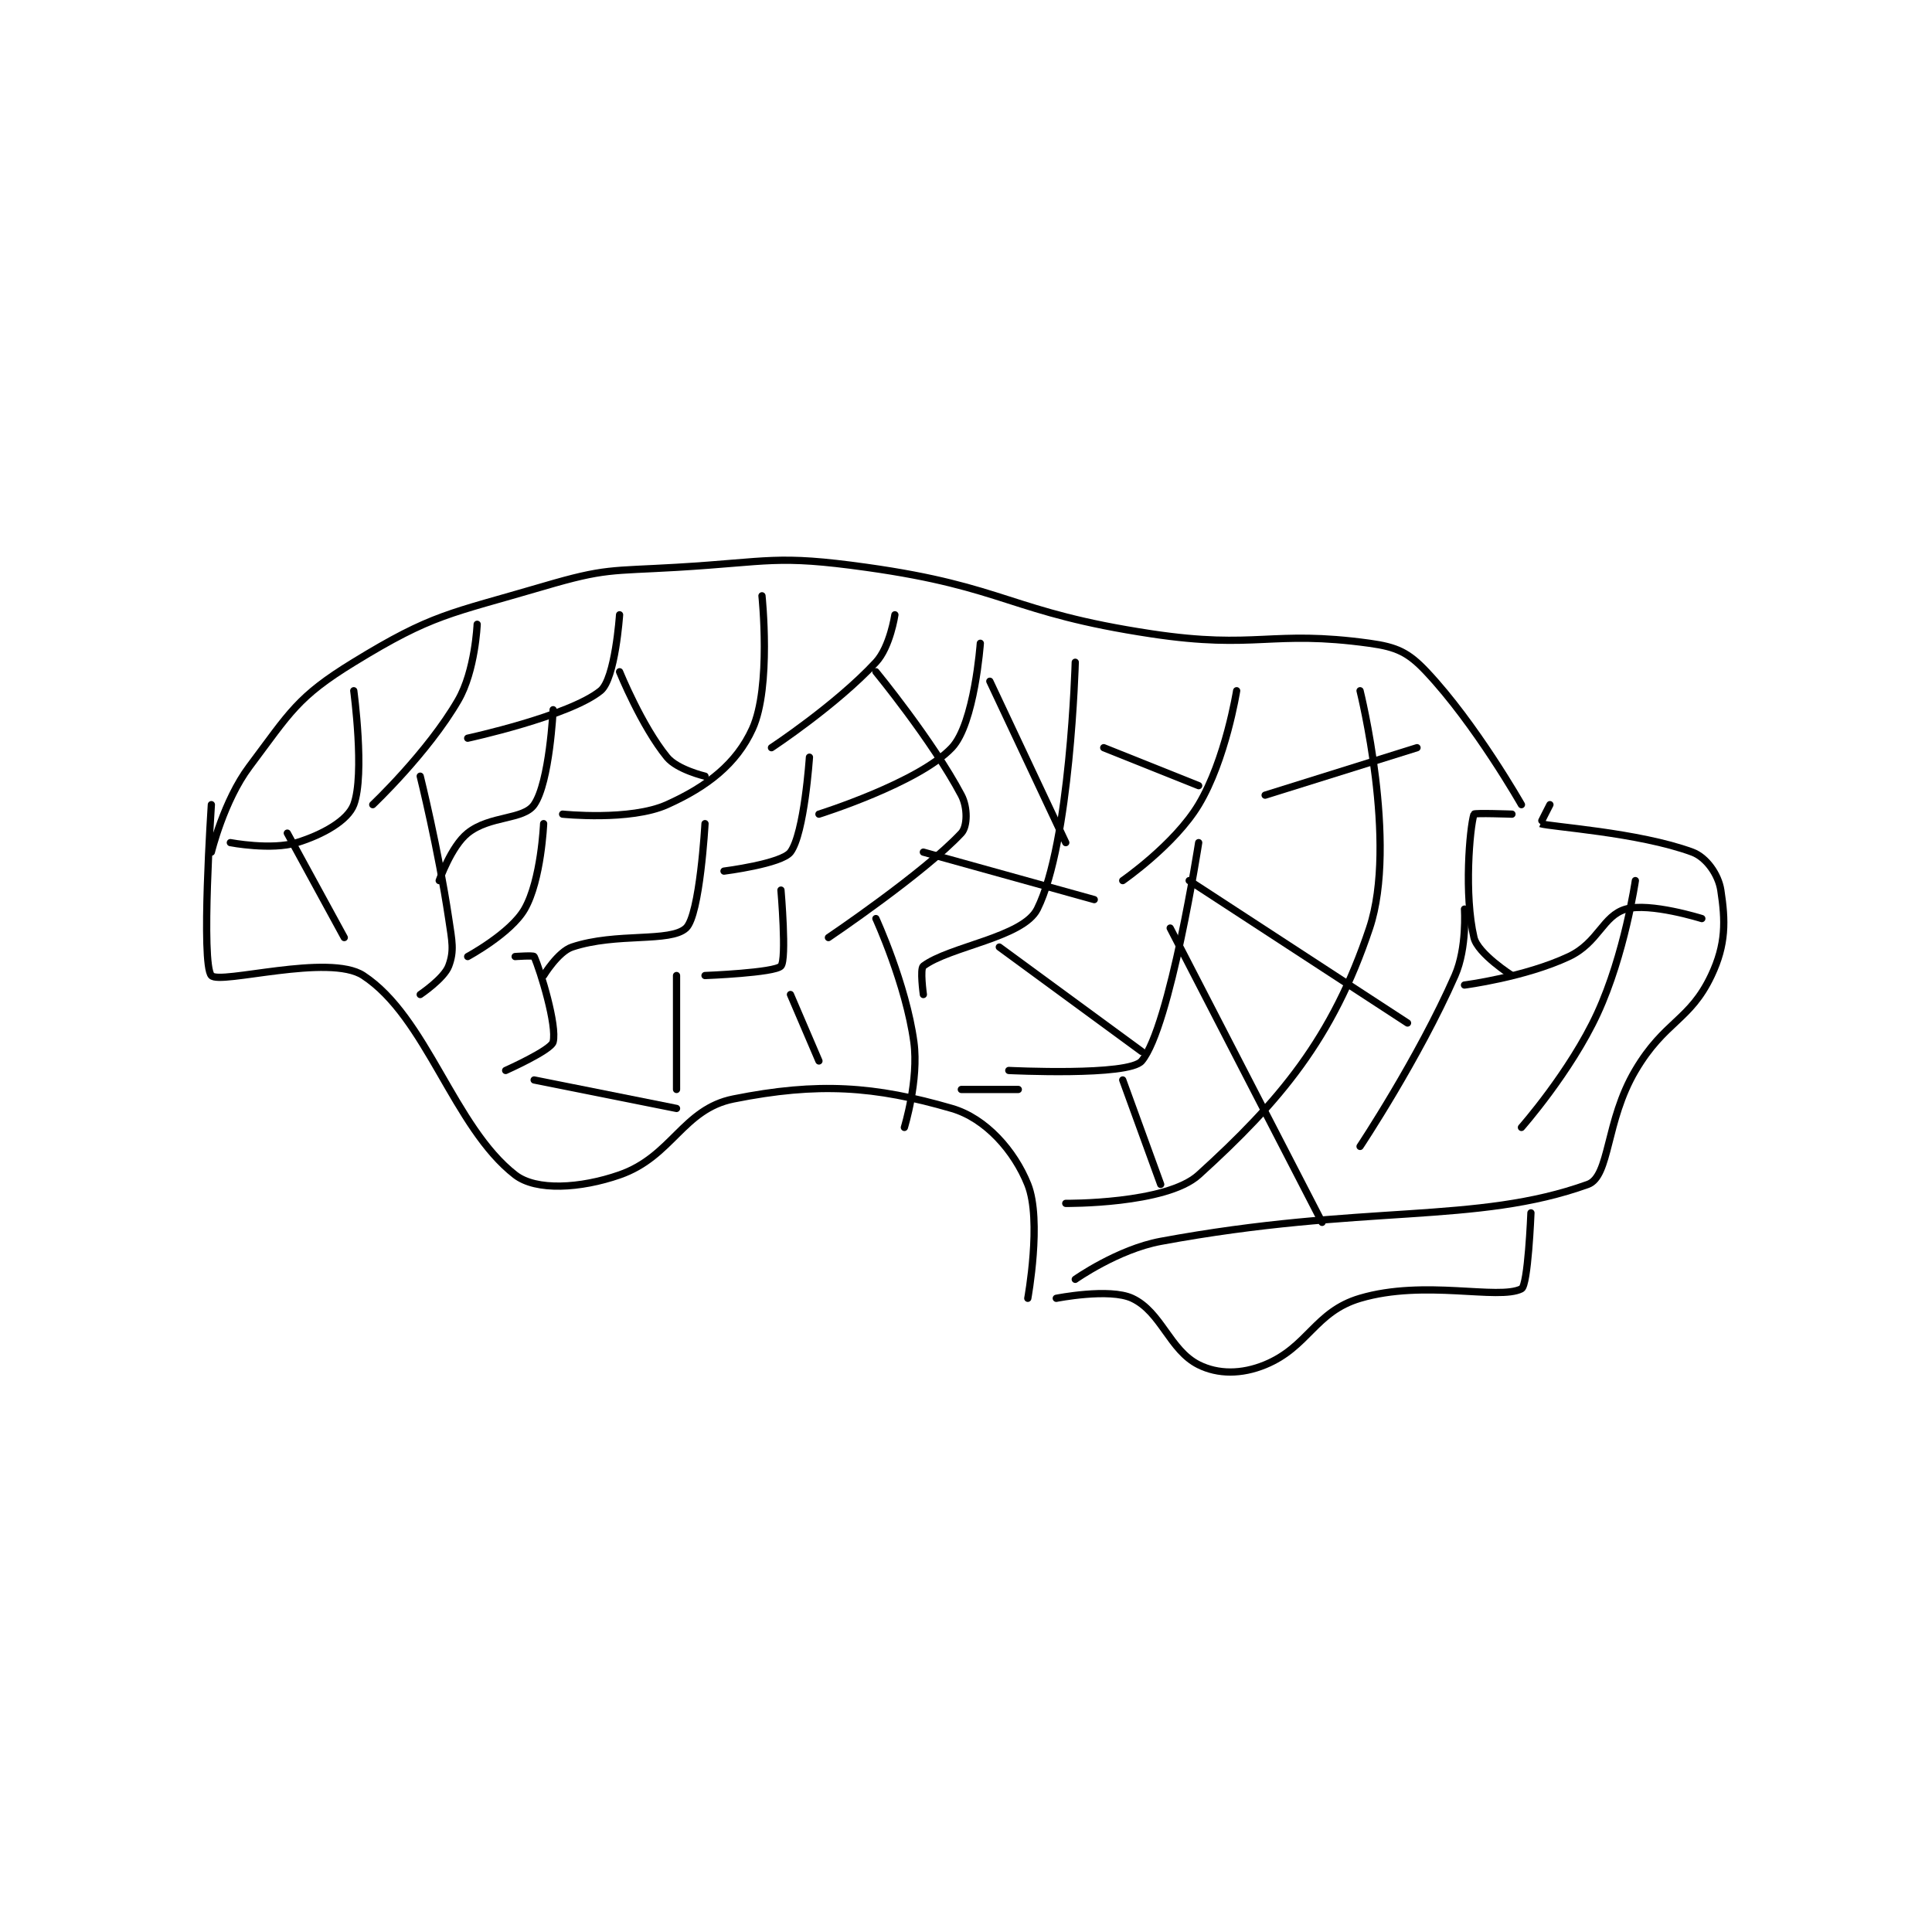 <?xml version="1.0" encoding="utf-8"?>
<!DOCTYPE svg PUBLIC "-//W3C//DTD SVG 1.1//EN" "http://www.w3.org/Graphics/SVG/1.1/DTD/svg11.dtd">
<svg viewBox="0 0 800 800" preserveAspectRatio="xMinYMin meet" xmlns="http://www.w3.org/2000/svg" version="1.1">
<g fill="none" stroke="black" stroke-linecap="round" stroke-linejoin="round" stroke-width="0.763">
<g transform="translate(87.52,234.916) scale(3.931) translate(-168,-71.417)">
<path id="0" d="M168 101.417 C168 101.417 169.309 96.005 172 92.417 C176.317 86.66 177.062 85.056 183 81.417 C191.334 76.308 193.003 76.357 203 73.417 C209.524 71.498 210.036 71.826 217 71.417 C226.866 70.836 227.447 70.079 237 71.417 C251.797 73.488 252.078 76.164 267 78.417 C278.124 80.096 279.613 77.984 290 79.417 C292.879 79.814 294.086 80.383 296 82.417 C301.183 87.924 306 96.417 306 96.417 "/>
<path id="1" d="M168 96.417 C168 96.417 166.883 113.16 168 114.417 C168.883 115.41 180.394 112.05 184 114.417 C190.712 118.821 193.504 130.365 200 135.417 C202.21 137.135 206.883 136.849 211 135.417 C216.533 133.492 217.662 128.484 223 127.417 C231.95 125.627 237.898 126.064 246 128.417 C249.591 129.459 252.593 132.899 254 136.417 C255.507 140.185 254 148.417 254 148.417 "/>
<path id="2" d="M309 96.417 C309 96.417 307.98 98.41 308 98.417 C309.006 98.752 318.319 99.324 324 101.417 C325.486 101.964 326.75 103.788 327 105.417 C327.497 108.645 327.56 111.124 326 114.417 C323.73 119.209 321.101 119.169 318 124.417 C314.851 129.745 315.33 135.578 313 136.417 C301.207 140.662 289.397 138.454 268 142.417 C263.48 143.254 259 146.417 259 146.417 "/>
<path id="3" d="M257 148.417 C257 148.417 262.607 147.3 265 148.417 C268.071 149.85 268.94 153.887 272 155.417 C274.04 156.437 276.524 156.436 279 155.417 C283.557 153.54 284.244 149.826 289 148.417 C295.813 146.398 303.555 148.639 306 147.417 C306.699 147.067 307 139.417 307 139.417 "/>
<path id="4" d="M183 84.417 C183 84.417 184.192 93.238 183 96.417 C182.379 98.072 179.771 99.564 177 100.417 C174.317 101.242 170 100.417 170 100.417 "/>
<path id="5" d="M176 99.417 L182 110.417 "/>
<path id="6" d="M185 96.417 C185 96.417 190.813 90.921 194 85.417 C195.8 82.307 196 77.417 196 77.417 "/>
<path id="7" d="M190 93.417 C190 93.417 191.889 101.008 193 108.417 C193.36 110.814 193.599 111.82 193 113.417 C192.506 114.734 190 116.417 190 116.417 "/>
<path id="8" d="M195 89.417 C195 89.417 205.713 87.088 209 84.417 C210.547 83.16 211 76.417 211 76.417 "/>
<path id="9" d="M192 104.417 C192 104.417 193.251 100.816 195 99.417 C197.349 97.537 200.874 98.044 202 96.417 C203.634 94.056 204 86.417 204 86.417 "/>
<path id="10" d="M203 98.417 C203 98.417 202.753 104.349 201 107.417 C199.543 109.966 195 112.417 195 112.417 "/>
<path id="11" d="M200 112.417 C200 112.417 201.939 112.279 202 112.417 C202.679 113.945 204.433 119.684 204 121.417 C203.783 122.283 199 124.417 199 124.417 "/>
<path id="12" d="M205 97.417 C205 97.417 212.124 98.161 216 96.417 C220.265 94.498 223.324 92.105 225 88.417 C227.004 84.008 226 74.417 226 74.417 "/>
<path id="13" d="M211 82.417 C211 82.417 213.328 88.151 216 91.417 C217.076 92.732 220 93.417 220 93.417 "/>
<path id="14" d="M220 98.417 C220 98.417 219.468 108.053 218 109.417 C216.334 110.963 210.688 109.854 206 111.417 C204.52 111.91 203 114.417 203 114.417 "/>
<path id="15" d="M217 114.417 L217 126.417 "/>
<path id="16" d="M202 125.417 L217 128.417 "/>
<path id="17" d="M227 90.417 C227 90.417 233.788 85.953 238 81.417 C239.503 79.798 240 76.417 240 76.417 "/>
<path id="18" d="M231 91.417 C231 91.417 230.467 99.461 229 101.417 C228.075 102.65 222 103.417 222 103.417 "/>
<path id="19" d="M228 105.417 C228 105.417 228.627 112.711 228 113.417 C227.364 114.132 220 114.417 220 114.417 "/>
<path id="20" d="M229 116.417 L232 123.417 "/>
<path id="21" d="M232 97.417 C232 97.417 242.494 94.129 246 90.417 C248.398 87.877 249 79.417 249 79.417 "/>
<path id="22" d="M238 82.417 C238 82.417 243.951 89.658 247 95.417 C247.686 96.713 247.653 98.717 247 99.417 C243.072 103.625 233 110.417 233 110.417 "/>
<path id="23" d="M238 108.417 C238 108.417 241.167 115.305 242 121.417 C242.545 125.416 241 130.417 241 130.417 "/>
<path id="24" d="M243 116.417 C243 116.417 242.623 113.699 243 113.417 C245.765 111.343 253.506 110.405 255 107.417 C258.486 100.444 259 81.417 259 81.417 "/>
<path id="25" d="M250 83.417 L258 100.417 "/>
<path id="26" d="M243 101.417 L261 106.417 "/>
<path id="27" d="M264 104.417 C264 104.417 269.467 100.639 272 96.417 C274.85 91.667 276 84.417 276 84.417 "/>
<path id="28" d="M262 90.417 L272 94.417 "/>
<path id="29" d="M272 100.417 C272 100.417 269.002 119.814 266 123.417 C264.642 125.047 252 124.417 252 124.417 "/>
<path id="30" d="M251 111.417 L266 122.417 "/>
<path id="31" d="M253 126.417 L247 126.417 "/>
<path id="32" d="M264 125.417 L268 136.417 "/>
<path id="33" d="M269 109.417 L285 140.417 "/>
<path id="34" d="M271 104.417 L294 119.417 "/>
<path id="35" d="M279 95.417 L295 90.417 "/>
<path id="36" d="M289 84.417 C289 84.417 292.993 100.438 290 109.417 C286.117 121.065 280.526 127.69 272 135.417 C268.57 138.525 258 138.417 258 138.417 "/>
<path id="37" d="M300 107.417 C300 107.417 300.282 111.502 299 114.417 C295.139 123.191 289 132.417 289 132.417 "/>
<path id="38" d="M318 104.417 C318 104.417 316.873 112.192 314 118.417 C311.155 124.581 306 130.417 306 130.417 "/>
<path id="39" d="M300 115.417 C300 115.417 306.368 114.596 311 112.417 C314.117 110.95 314.569 108.111 317 107.417 C319.525 106.695 325 108.417 325 108.417 "/>
<path id="40" d="M305 97.417 C305 97.417 301.043 97.276 301 97.417 C300.543 98.901 299.944 105.93 301 110.417 C301.401 112.122 305 114.417 305 114.417 "/>
</g>
</g>
</svg>
